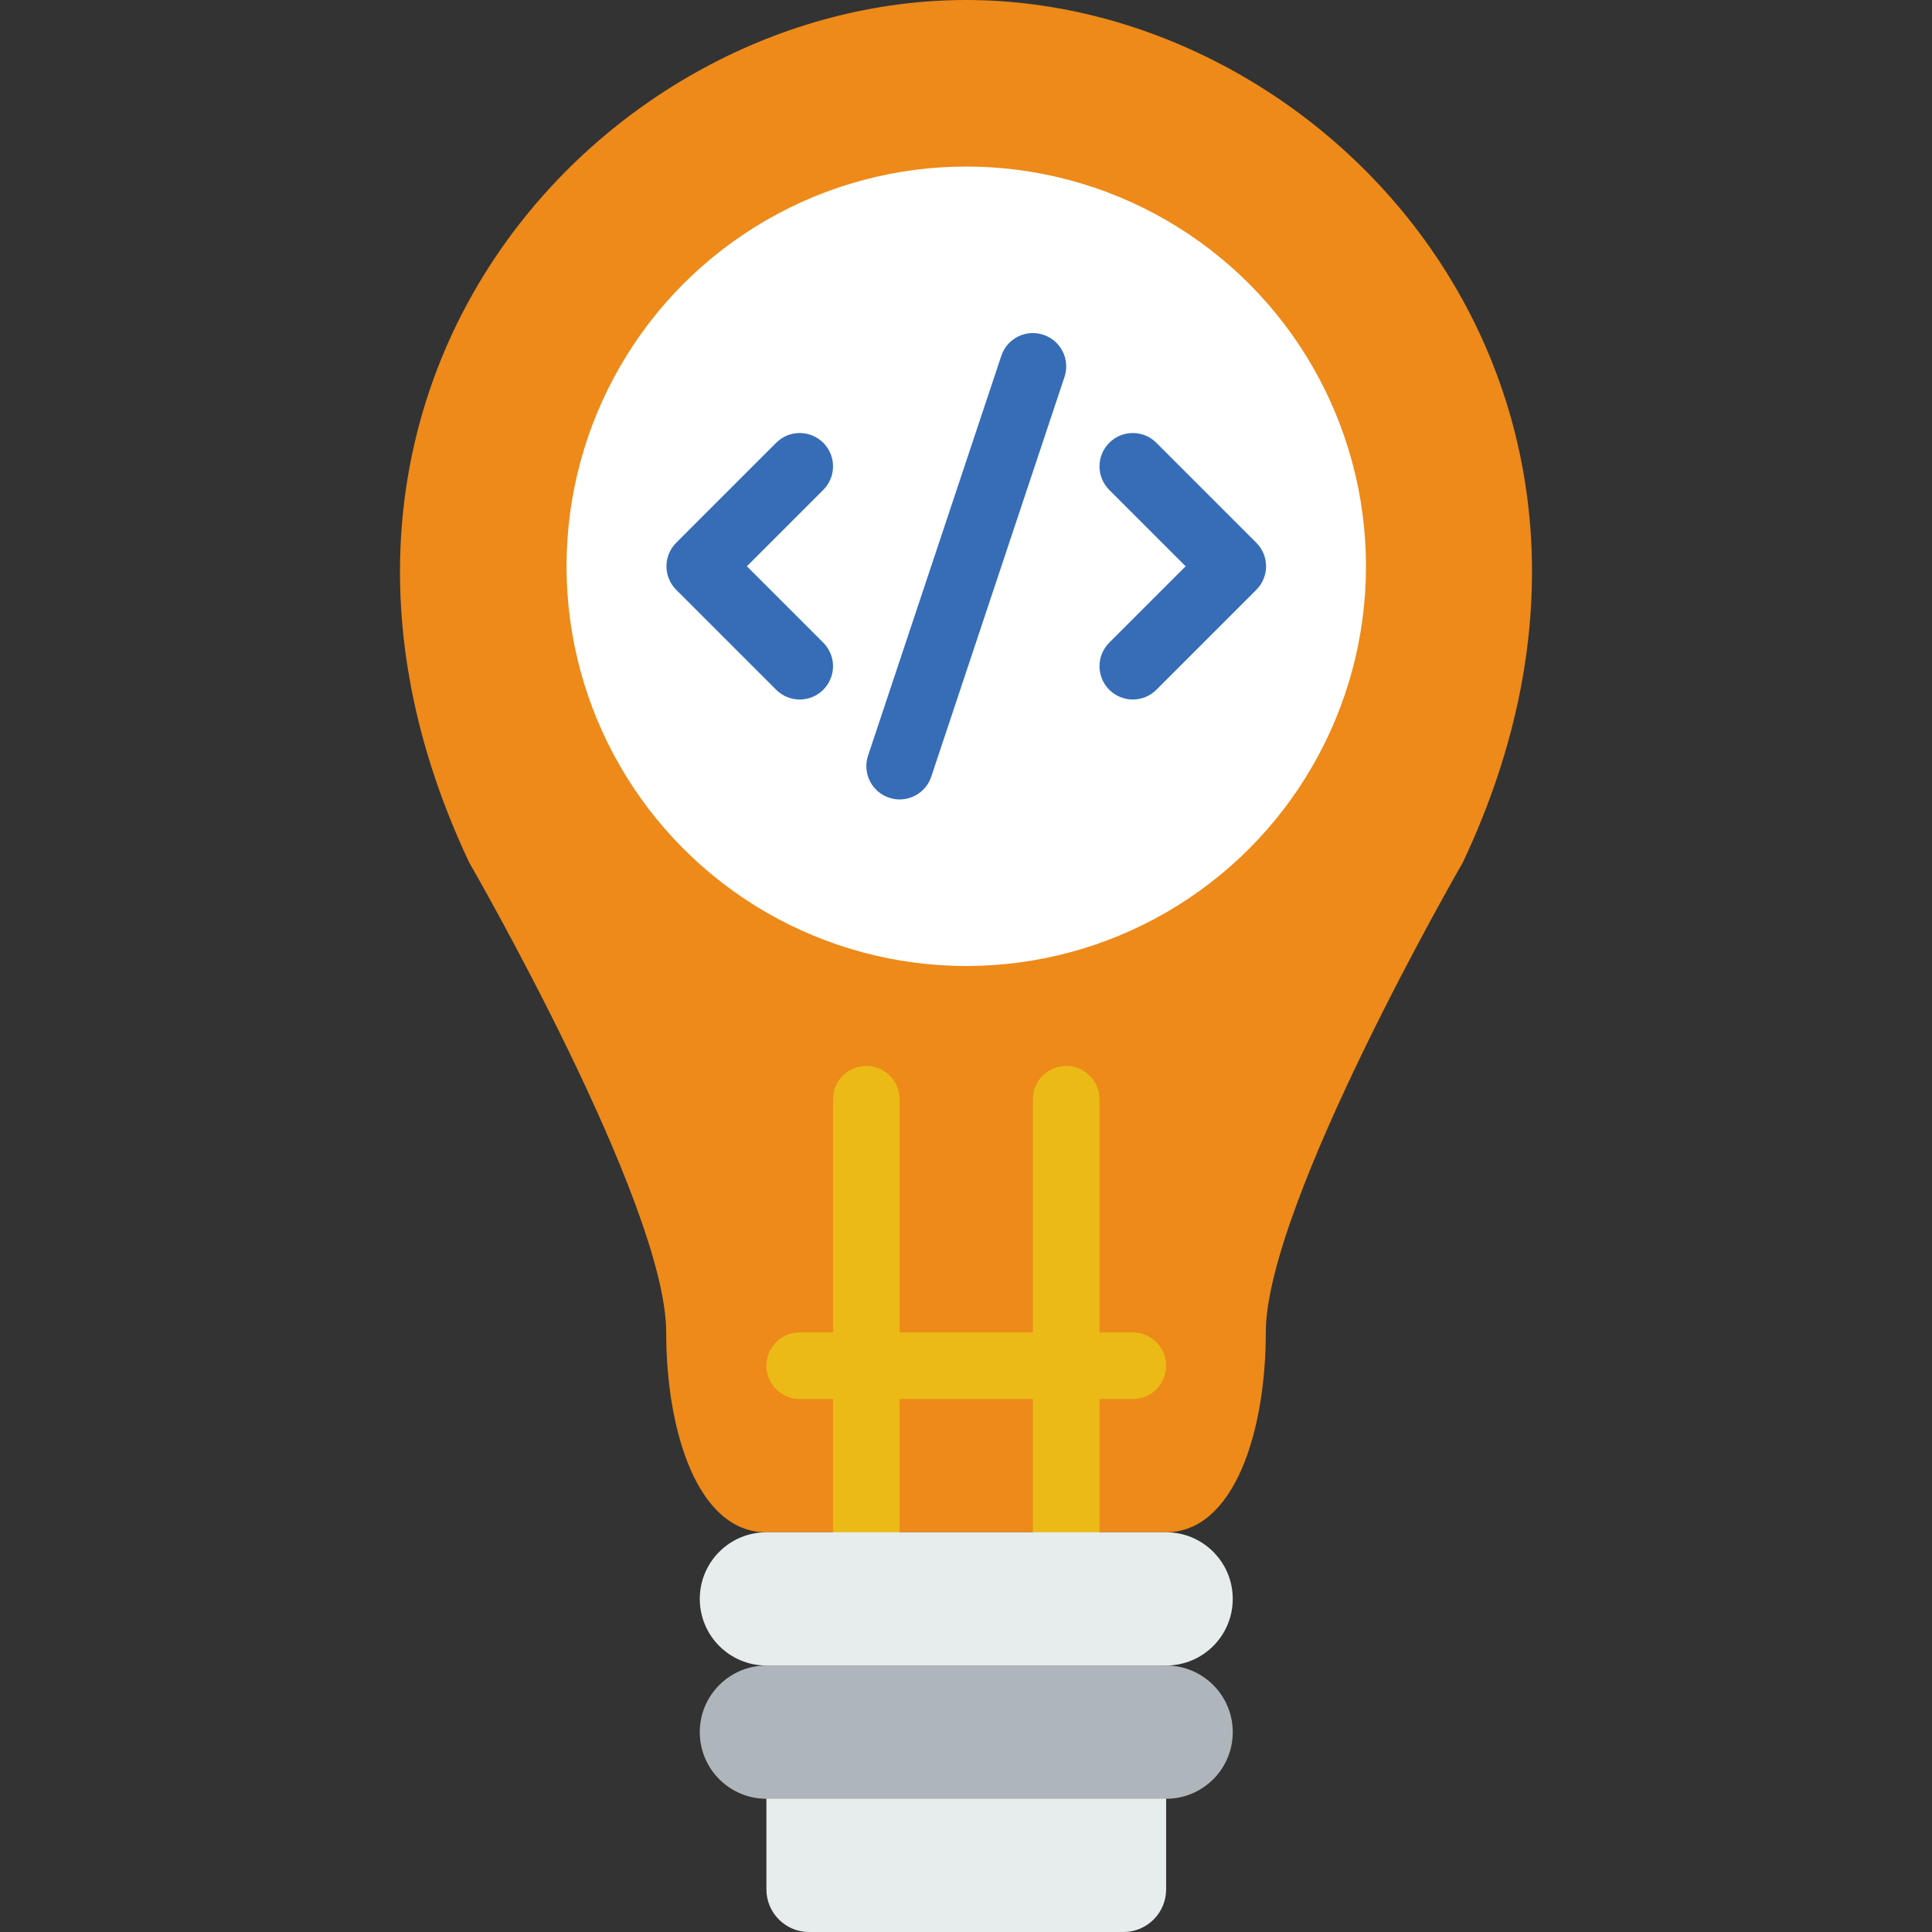 <?xml version="1.0" encoding="iso-8859-1"?>
<!-- Generator: Adobe Illustrator 19.0.0, SVG Export Plug-In . SVG Version: 6.00 Build 0)  -->
<svg version="1.1" id="Capa_1" xmlns="http://www.w3.org/2000/svg" xmlns:xlink="http://www.w3.org/1999/xlink" x="0px" y="0px"
	 viewBox="0 0 512 512" style="enable-background:new 0 0 512 512;" xml:space="preserve">
<rect x="0" y="0" width="512" height="512" fill="#333333" stroke="none"/>
<path style="fill:#ED8A19;" d="M256,0C159.17,0,65.377,103.724,124.337,228.555c0,0,52.215,90.342,52.215,124.548
	c0,26.483,8.457,52.966,26.483,52.966c19.491,0,86.44,0,105.931,0c18.026,0,26.483-26.483,26.483-52.966
	c0-34.207,52.215-124.548,52.215-124.548C446.623,103.724,352.83,0,256,0z"/>
<circle style="fill:#FFFFFF;" cx="256.071" cy="150.069" r="105.931"/>
<g>
	<path style="fill:#366DB6;" d="M211.933,185.379c-2.26,0-4.52-0.865-6.241-2.586l-26.483-26.483c-3.452-3.452-3.452-9.031,0-12.482
		l26.483-26.483c3.452-3.452,9.031-3.452,12.482,0s3.452,9.031,0,12.482l-20.242,20.242l20.242,20.242
		c3.452,3.452,3.452,9.031,0,12.482C216.452,184.514,214.193,185.379,211.933,185.379z"/>
	<path style="fill:#366DB6;" d="M300.209,185.379c-2.26,0-4.52-0.865-6.241-2.586c-3.452-3.452-3.452-9.031,0-12.482l20.242-20.242
		l-20.242-20.242c-3.452-3.452-3.452-9.031,0-12.482c3.452-3.452,9.031-3.452,12.482,0l26.483,26.483
		c3.452,3.452,3.452,9.031,0,12.482l-26.483,26.483C304.728,184.514,302.468,185.379,300.209,185.379z"/>
	<path style="fill:#366DB6;" d="M238.415,211.862c-0.918,0-1.863-0.15-2.79-0.459c-4.626-1.545-7.124-6.541-5.579-11.167
		l35.31-105.931c1.536-4.626,6.524-7.142,11.167-5.579c4.626,1.545,7.124,6.541,5.579,11.167l-35.31,105.931
		C245.557,209.523,242.114,211.862,238.415,211.862z"/>
</g>
<g>
	<path style="fill:#EBBA16;" d="M229.588,414.897c-4.873,0-8.828-3.955-8.828-8.828V291.31c0-4.873,3.955-8.828,8.828-8.828
		s8.828,3.955,8.828,8.828v114.759C238.415,410.942,234.461,414.897,229.588,414.897z"/>
	<path style="fill:#EBBA16;" d="M282.553,414.897c-4.873,0-8.828-3.955-8.828-8.828V291.31c0-4.873,3.955-8.828,8.828-8.828
		s8.828,3.955,8.828,8.828v114.759C291.381,410.942,287.426,414.897,282.553,414.897z"/>
	<path style="fill:#EBBA16;" d="M300.209,370.759h-88.276c-4.873,0-8.828-3.955-8.828-8.828s3.955-8.828,8.828-8.828h88.276
		c4.873,0,8.828,3.955,8.828,8.828S305.081,370.759,300.209,370.759z"/>
</g>
<path style="fill:#E7ECED;" d="M297.737,512h-83.332c-6.241,0-11.299-5.058-11.299-11.299v-32.839h105.931v32.839
	C309.036,506.942,303.978,512,297.737,512z"/>
<path style="fill:#AFB6BB;" d="M309.036,476.69H203.105c-9.754,0-17.655-7.901-17.655-17.655l0,0
	c0-9.754,7.901-17.655,17.655-17.655h105.931c9.754,0,17.655,7.901,17.655,17.655l0,0
	C326.691,468.789,318.791,476.69,309.036,476.69z"/>
<path style="fill:#E7ECED;" d="M309.036,441.379H203.105c-9.754,0-17.655-7.901-17.655-17.655l0,0
	c0-9.754,7.901-17.655,17.655-17.655h105.931c9.754,0,17.655,7.901,17.655,17.655l0,0
	C326.691,433.479,318.791,441.379,309.036,441.379z"/>
<g>
</g>
<g>
</g>
<g>
</g>
<g>
</g>
<g>
</g>
<g>
</g>
<g>
</g>
<g>
</g>
<g>
</g>
<g>
</g>
<g>
</g>
<g>
</g>
<g>
</g>
<g>
</g>
<g>
</g>
</svg>
